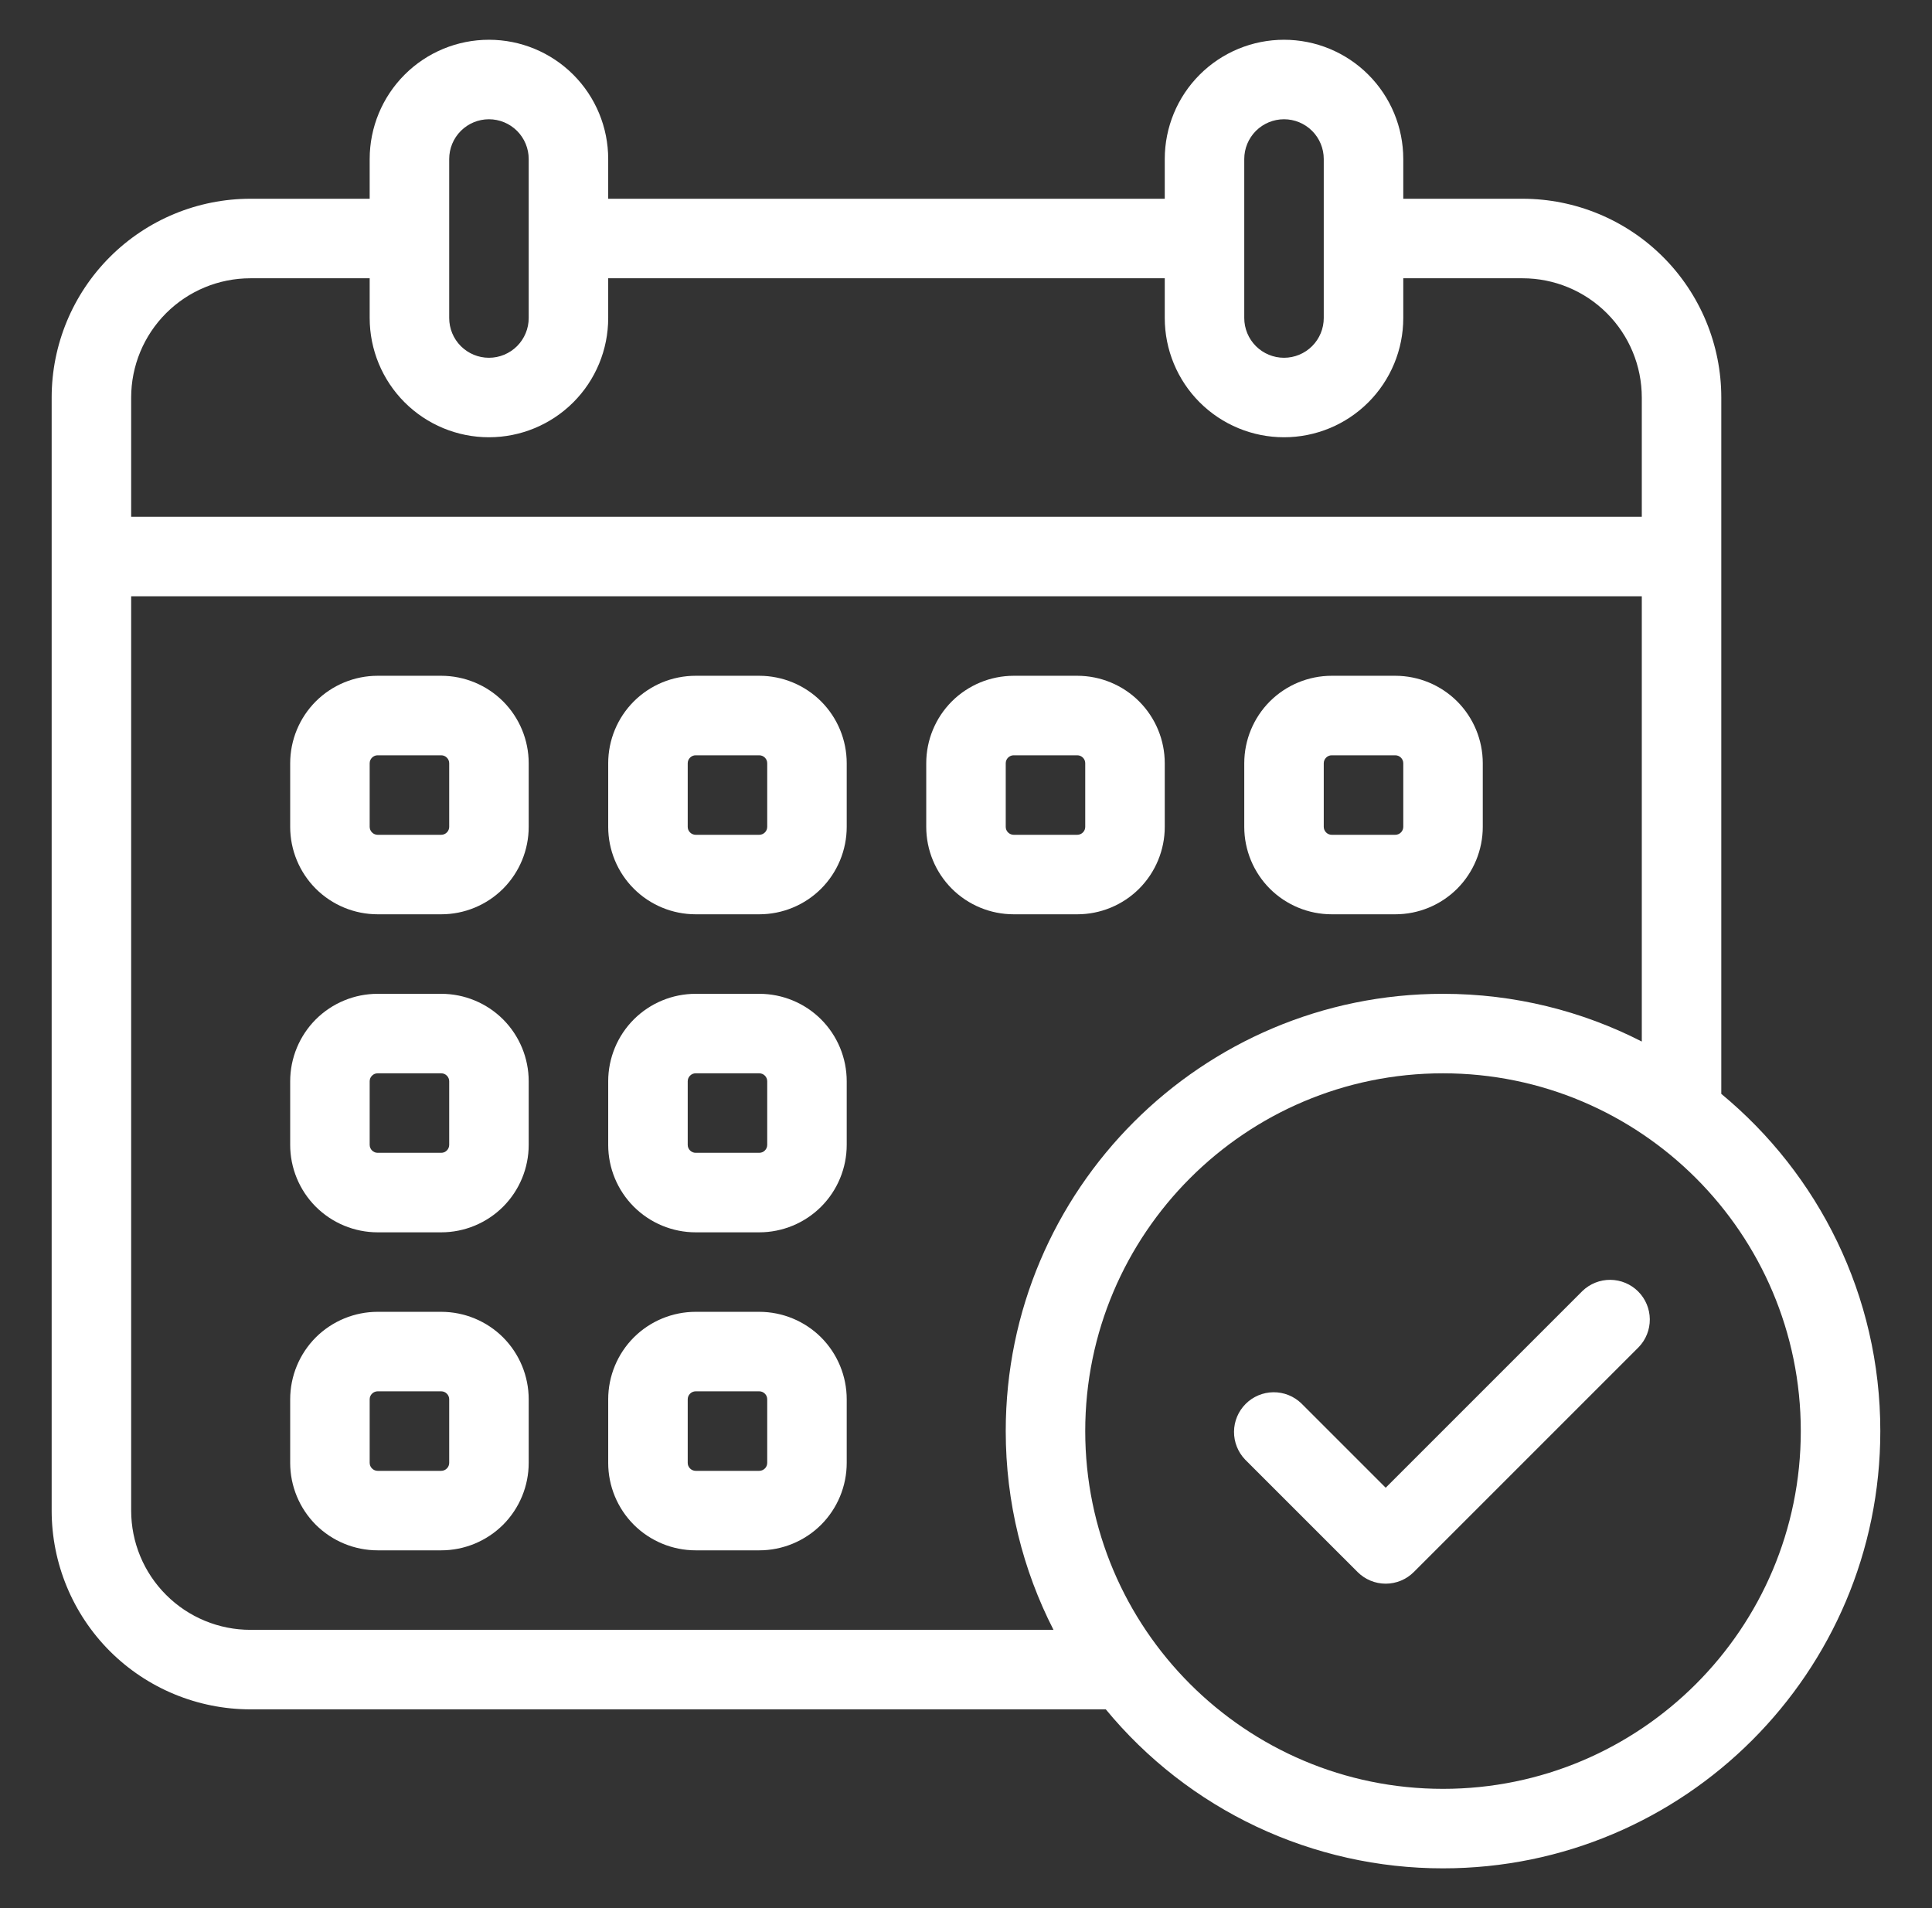 <svg width="81" height="80" viewBox="0 0 81 80" fill="none" xmlns="http://www.w3.org/2000/svg">
<rect x="0" y="0" width="81" height="80" fill="#333333" stroke="none"/>
<g id="Frame">
<g id="Group">
<path id="Vector" fill-rule="evenodd" clip-rule="evenodd" d="M52.204 61.197L56.918 65.91C57.23 66.222 57.654 66.398 58.096 66.398C58.538 66.398 58.962 66.222 59.274 65.91L68.701 56.483C69.005 56.169 69.173 55.748 69.169 55.311C69.165 54.874 68.99 54.456 68.681 54.147C68.372 53.838 67.954 53.663 67.517 53.659C67.08 53.655 66.659 53.823 66.344 54.127L58.096 62.375L54.561 58.84C54.247 58.536 53.826 58.368 53.389 58.372C52.952 58.376 52.534 58.551 52.225 58.86C51.916 59.169 51.74 59.587 51.737 60.024C51.733 60.461 51.901 60.882 52.204 61.197ZM22.166 32C22.166 31.028 21.779 30.095 21.093 29.407C20.404 28.72 19.472 28.334 18.499 28.333H15.833C14.861 28.333 13.928 28.72 13.239 29.407C12.553 30.095 12.167 31.027 12.166 32V34.667C12.166 35.638 12.553 36.572 13.239 37.26C13.928 37.947 14.861 38.333 15.833 38.333H18.499C19.471 38.333 20.404 37.947 21.093 37.26C21.779 36.572 22.166 35.638 22.166 34.667V32ZM18.833 32V34.667C18.833 34.71 18.824 34.754 18.807 34.794C18.79 34.834 18.766 34.871 18.734 34.902C18.704 34.933 18.667 34.958 18.627 34.974C18.586 34.991 18.543 35 18.499 35H15.833C15.789 35 15.746 34.991 15.705 34.974C15.665 34.958 15.628 34.933 15.598 34.902C15.566 34.871 15.542 34.834 15.525 34.794C15.508 34.754 15.499 34.71 15.499 34.667V32C15.499 31.912 15.534 31.827 15.598 31.765C15.628 31.734 15.665 31.709 15.705 31.692C15.746 31.675 15.789 31.666 15.833 31.667H18.499C18.588 31.667 18.673 31.702 18.734 31.765C18.766 31.796 18.79 31.832 18.807 31.872C18.824 31.913 18.833 31.956 18.833 32ZM22.166 45.333C22.166 44.362 21.779 43.428 21.093 42.74C20.404 42.053 19.472 41.667 18.499 41.667H15.833C14.861 41.667 13.928 42.053 13.239 42.74C12.553 43.428 12.167 44.361 12.166 45.333V48C12.166 48.972 12.553 49.905 13.239 50.593C13.928 51.28 14.861 51.667 15.833 51.667H18.499C19.471 51.667 20.404 51.28 21.093 50.593C21.779 49.905 22.166 48.972 22.166 48V45.333ZM18.833 45.333V48C18.833 48.044 18.824 48.087 18.807 48.127C18.79 48.168 18.766 48.204 18.734 48.235C18.704 48.266 18.667 48.291 18.627 48.308C18.586 48.325 18.543 48.333 18.499 48.333H15.833C15.789 48.333 15.746 48.325 15.705 48.308C15.665 48.291 15.628 48.266 15.598 48.235C15.566 48.204 15.542 48.168 15.525 48.127C15.508 48.087 15.499 48.044 15.499 48V45.333C15.499 45.245 15.534 45.16 15.598 45.098C15.628 45.067 15.665 45.042 15.705 45.025C15.746 45.008 15.789 45 15.833 45H18.499C18.588 45 18.673 45.035 18.734 45.098C18.766 45.129 18.79 45.166 18.807 45.206C18.824 45.246 18.833 45.289 18.833 45.333ZM22.166 58.667C22.166 57.695 21.779 56.762 21.093 56.073C20.404 55.386 19.472 55.001 18.499 55H15.833C14.861 55 13.928 55.387 13.239 56.073C12.553 56.762 12.167 57.694 12.166 58.667V61.333C12.166 62.305 12.553 63.238 13.239 63.927C13.928 64.613 14.861 65 15.833 65H18.499C19.471 65 20.404 64.613 21.093 63.927C21.779 63.238 22.166 62.305 22.166 61.333V58.667ZM18.833 58.667V61.333C18.833 61.377 18.824 61.42 18.807 61.461C18.79 61.501 18.766 61.538 18.734 61.568C18.704 61.599 18.667 61.624 18.627 61.641C18.586 61.658 18.543 61.667 18.499 61.667H15.833C15.789 61.667 15.746 61.658 15.705 61.641C15.665 61.624 15.628 61.599 15.598 61.568C15.566 61.538 15.542 61.501 15.525 61.461C15.508 61.42 15.499 61.377 15.499 61.333V58.667C15.499 58.578 15.534 58.493 15.598 58.432C15.628 58.4 15.665 58.376 15.705 58.359C15.746 58.342 15.789 58.333 15.833 58.333H18.499C18.588 58.333 18.673 58.368 18.734 58.432C18.766 58.462 18.79 58.499 18.807 58.539C18.824 58.58 18.833 58.623 18.833 58.667ZM35.499 32C35.499 31.028 35.113 30.095 34.426 29.407C33.738 28.72 32.805 28.334 31.833 28.333H29.166C28.194 28.333 27.261 28.72 26.573 29.407C25.886 30.095 25.5 31.027 25.499 32V34.667C25.499 35.638 25.886 36.572 26.573 37.26C27.261 37.947 28.194 38.333 29.166 38.333H31.833C32.804 38.333 33.738 37.947 34.426 37.26C35.113 36.572 35.499 35.638 35.499 34.667V32ZM32.166 32V34.667C32.166 34.71 32.157 34.754 32.141 34.794C32.124 34.834 32.099 34.871 32.068 34.902C32.037 34.933 32.001 34.958 31.96 34.974C31.92 34.991 31.876 35 31.833 35H29.166C29.122 35 29.079 34.991 29.039 34.974C28.998 34.958 28.962 34.933 28.931 34.902C28.9 34.871 28.875 34.834 28.858 34.794C28.841 34.754 28.833 34.71 28.833 34.667V32C28.833 31.912 28.868 31.827 28.931 31.765C28.962 31.734 28.998 31.709 29.039 31.692C29.079 31.675 29.122 31.666 29.166 31.667H31.833C31.921 31.667 32.006 31.702 32.068 31.765C32.099 31.796 32.124 31.832 32.141 31.872C32.157 31.913 32.166 31.956 32.166 32ZM35.499 45.333C35.499 44.362 35.113 43.428 34.426 42.74C33.738 42.053 32.805 41.667 31.833 41.667H29.166C28.194 41.667 27.261 42.053 26.573 42.74C25.886 43.428 25.5 44.361 25.499 45.333V48C25.499 48.972 25.886 49.905 26.573 50.593C27.261 51.28 28.194 51.667 29.166 51.667H31.833C32.804 51.667 33.738 51.28 34.426 50.593C35.113 49.905 35.499 48.972 35.499 48V45.333ZM32.166 45.333V48C32.166 48.044 32.157 48.087 32.141 48.127C32.124 48.168 32.099 48.204 32.068 48.235C32.037 48.266 32.001 48.291 31.96 48.308C31.92 48.325 31.876 48.333 31.833 48.333H29.166C29.122 48.333 29.079 48.325 29.039 48.308C28.998 48.291 28.962 48.266 28.931 48.235C28.9 48.204 28.875 48.168 28.858 48.127C28.841 48.087 28.833 48.044 28.833 48V45.333C28.833 45.245 28.868 45.16 28.931 45.098C28.962 45.067 28.998 45.042 29.039 45.025C29.079 45.008 29.122 45 29.166 45H31.833C31.921 45 32.006 45.035 32.068 45.098C32.099 45.129 32.124 45.166 32.141 45.206C32.157 45.246 32.166 45.289 32.166 45.333ZM35.499 58.667C35.499 57.695 35.113 56.762 34.426 56.073C33.738 55.386 32.805 55.001 31.833 55H29.166C28.194 55 27.261 55.387 26.573 56.073C25.886 56.762 25.5 57.694 25.499 58.667V61.333C25.499 62.305 25.886 63.238 26.573 63.927C27.261 64.613 28.194 65 29.166 65H31.833C32.804 65 33.738 64.613 34.426 63.927C35.113 63.238 35.499 62.305 35.499 61.333V58.667ZM32.166 58.667V61.333C32.166 61.377 32.157 61.42 32.141 61.461C32.124 61.501 32.099 61.538 32.068 61.568C32.037 61.599 32.001 61.624 31.96 61.641C31.92 61.658 31.876 61.667 31.833 61.667H29.166C29.122 61.667 29.079 61.658 29.039 61.641C28.998 61.624 28.962 61.599 28.931 61.568C28.9 61.538 28.875 61.501 28.858 61.461C28.841 61.42 28.833 61.377 28.833 61.333V58.667C28.833 58.578 28.868 58.493 28.931 58.432C28.962 58.4 28.998 58.376 29.039 58.359C29.079 58.342 29.122 58.333 29.166 58.333H31.833C31.921 58.333 32.006 58.368 32.068 58.432C32.099 58.462 32.124 58.499 32.141 58.539C32.157 58.58 32.166 58.623 32.166 58.667ZM48.833 32C48.833 31.028 48.446 30.095 47.759 29.407C47.071 28.72 46.138 28.334 45.166 28.333H42.499C41.528 28.333 40.594 28.72 39.906 29.407C39.219 30.095 38.833 31.027 38.833 32V34.667C38.833 35.638 39.219 36.572 39.906 37.26C40.594 37.947 41.528 38.333 42.499 38.333H45.166C46.138 38.333 47.071 37.947 47.759 37.26C48.446 36.572 48.833 35.638 48.833 34.667V32ZM45.499 32V34.667C45.499 34.71 45.491 34.754 45.474 34.794C45.457 34.834 45.432 34.871 45.401 34.902C45.37 34.933 45.334 34.958 45.293 34.974C45.253 34.991 45.21 35 45.166 35H42.499C42.456 35 42.412 34.991 42.372 34.974C42.332 34.958 42.295 34.933 42.264 34.902C42.233 34.871 42.208 34.834 42.191 34.794C42.175 34.754 42.166 34.71 42.166 34.667V32C42.166 31.912 42.201 31.827 42.264 31.765C42.295 31.734 42.332 31.709 42.372 31.692C42.412 31.675 42.456 31.666 42.499 31.667H45.166C45.254 31.667 45.339 31.702 45.401 31.765C45.432 31.796 45.457 31.832 45.474 31.872C45.491 31.913 45.499 31.956 45.499 32ZM62.166 32C62.166 31.028 61.779 30.095 61.093 29.407C60.404 28.72 59.472 28.334 58.499 28.333H55.833C54.861 28.333 53.928 28.72 53.239 29.407C52.553 30.095 52.167 31.027 52.166 32V34.667C52.166 35.638 52.553 36.572 53.239 37.26C53.928 37.947 54.861 38.333 55.833 38.333H58.499C59.471 38.333 60.404 37.947 61.093 37.26C61.779 36.572 62.166 35.638 62.166 34.667V32ZM58.833 32V34.667C58.833 34.71 58.824 34.754 58.807 34.794C58.79 34.834 58.766 34.871 58.734 34.902C58.704 34.933 58.667 34.958 58.627 34.974C58.586 34.991 58.543 35 58.499 35H55.833C55.789 35 55.746 34.991 55.705 34.974C55.665 34.958 55.628 34.933 55.598 34.902C55.566 34.871 55.542 34.834 55.525 34.794C55.508 34.754 55.499 34.71 55.499 34.667V32C55.499 31.912 55.534 31.827 55.598 31.765C55.628 31.734 55.665 31.709 55.705 31.692C55.746 31.675 55.789 31.666 55.833 31.667H58.499C58.588 31.667 58.673 31.702 58.734 31.765C58.766 31.796 58.79 31.832 58.807 31.872C58.824 31.913 58.833 31.956 58.833 32Z" fill="white"/>
<path id="Vector_2" fill-rule="evenodd" clip-rule="evenodd" d="M46.361 71.667H10.499C8.289 71.666 6.17 70.789 4.606 69.227C3.044 67.663 2.166 65.543 2.166 63.333V16.667C2.166 14.457 3.044 12.337 4.607 10.774C6.17 9.211 8.289 8.333 10.499 8.333H15.499V6.667C15.499 5.341 16.026 4.069 16.964 3.131C17.901 2.193 19.173 1.667 20.499 1.667C21.825 1.667 23.097 2.193 24.035 3.131C24.973 4.069 25.499 5.341 25.499 6.667V8.333H48.833V6.667C48.833 5.341 49.359 4.069 50.297 3.131C51.235 2.193 52.507 1.667 53.833 1.667C55.159 1.667 56.431 2.193 57.368 3.131C58.306 4.069 58.833 5.341 58.833 6.667V8.333H63.833C66.043 8.333 68.162 9.211 69.725 10.774C71.288 12.337 72.166 14.457 72.166 16.667V45.862C76.238 49.227 78.833 54.312 78.833 60C78.833 70.118 70.618 78.333 60.499 78.333C57.797 78.335 55.127 77.738 52.682 76.586C50.238 75.433 48.079 73.753 46.361 71.667ZM60.499 45C68.778 45 75.499 51.722 75.499 60C75.499 68.278 68.778 75 60.499 75C52.221 75 45.499 68.278 45.499 60C45.499 51.722 52.221 45 60.499 45ZM68.833 43.668V25H5.499V63.333C5.499 64.66 6.026 65.932 6.964 66.868C7.428 67.333 7.979 67.701 8.586 67.953C9.193 68.204 9.843 68.334 10.499 68.333H44.168C42.888 65.833 42.166 63 42.166 60C42.166 49.882 50.381 41.667 60.499 41.667C63.499 41.667 66.333 42.388 68.833 43.668ZM58.833 11.667V13.333C58.833 14.659 58.306 15.931 57.368 16.869C56.431 17.806 55.159 18.333 53.833 18.333C52.507 18.333 51.235 17.806 50.297 16.869C49.359 15.931 48.833 14.659 48.833 13.333V11.667H25.499V13.333C25.499 14.659 24.973 15.931 24.035 16.869C23.097 17.806 21.825 18.333 20.499 18.333C19.173 18.333 17.901 17.806 16.964 16.869C16.026 15.931 15.499 14.659 15.499 13.333V11.667H10.499C9.173 11.667 7.902 12.193 6.964 13.131C6.026 14.069 5.499 15.341 5.499 16.667V21.667H68.833V16.667C68.833 15.341 68.306 14.069 67.368 13.131C66.43 12.193 65.159 11.667 63.833 11.667H58.833ZM55.499 6.667V13.333C55.499 13.775 55.324 14.199 55.011 14.512C54.699 14.824 54.275 15 53.833 15C53.391 15 52.967 14.824 52.654 14.512C52.342 14.199 52.166 13.775 52.166 13.333V6.667C52.166 6.225 52.342 5.801 52.654 5.488C52.967 5.176 53.391 5 53.833 5C54.275 5 54.699 5.176 55.011 5.488C55.324 5.801 55.499 6.225 55.499 6.667ZM22.166 6.667V13.333C22.166 13.775 21.99 14.199 21.678 14.512C21.365 14.824 20.941 15 20.499 15C20.057 15 19.633 14.824 19.321 14.512C19.008 14.199 18.833 13.775 18.833 13.333V6.667C18.833 6.225 19.008 5.801 19.321 5.488C19.633 5.176 20.057 5 20.499 5C20.941 5 21.365 5.176 21.678 5.488C21.99 5.801 22.166 6.225 22.166 6.667Z" fill="white"/>
</g>
</g>
</svg>
